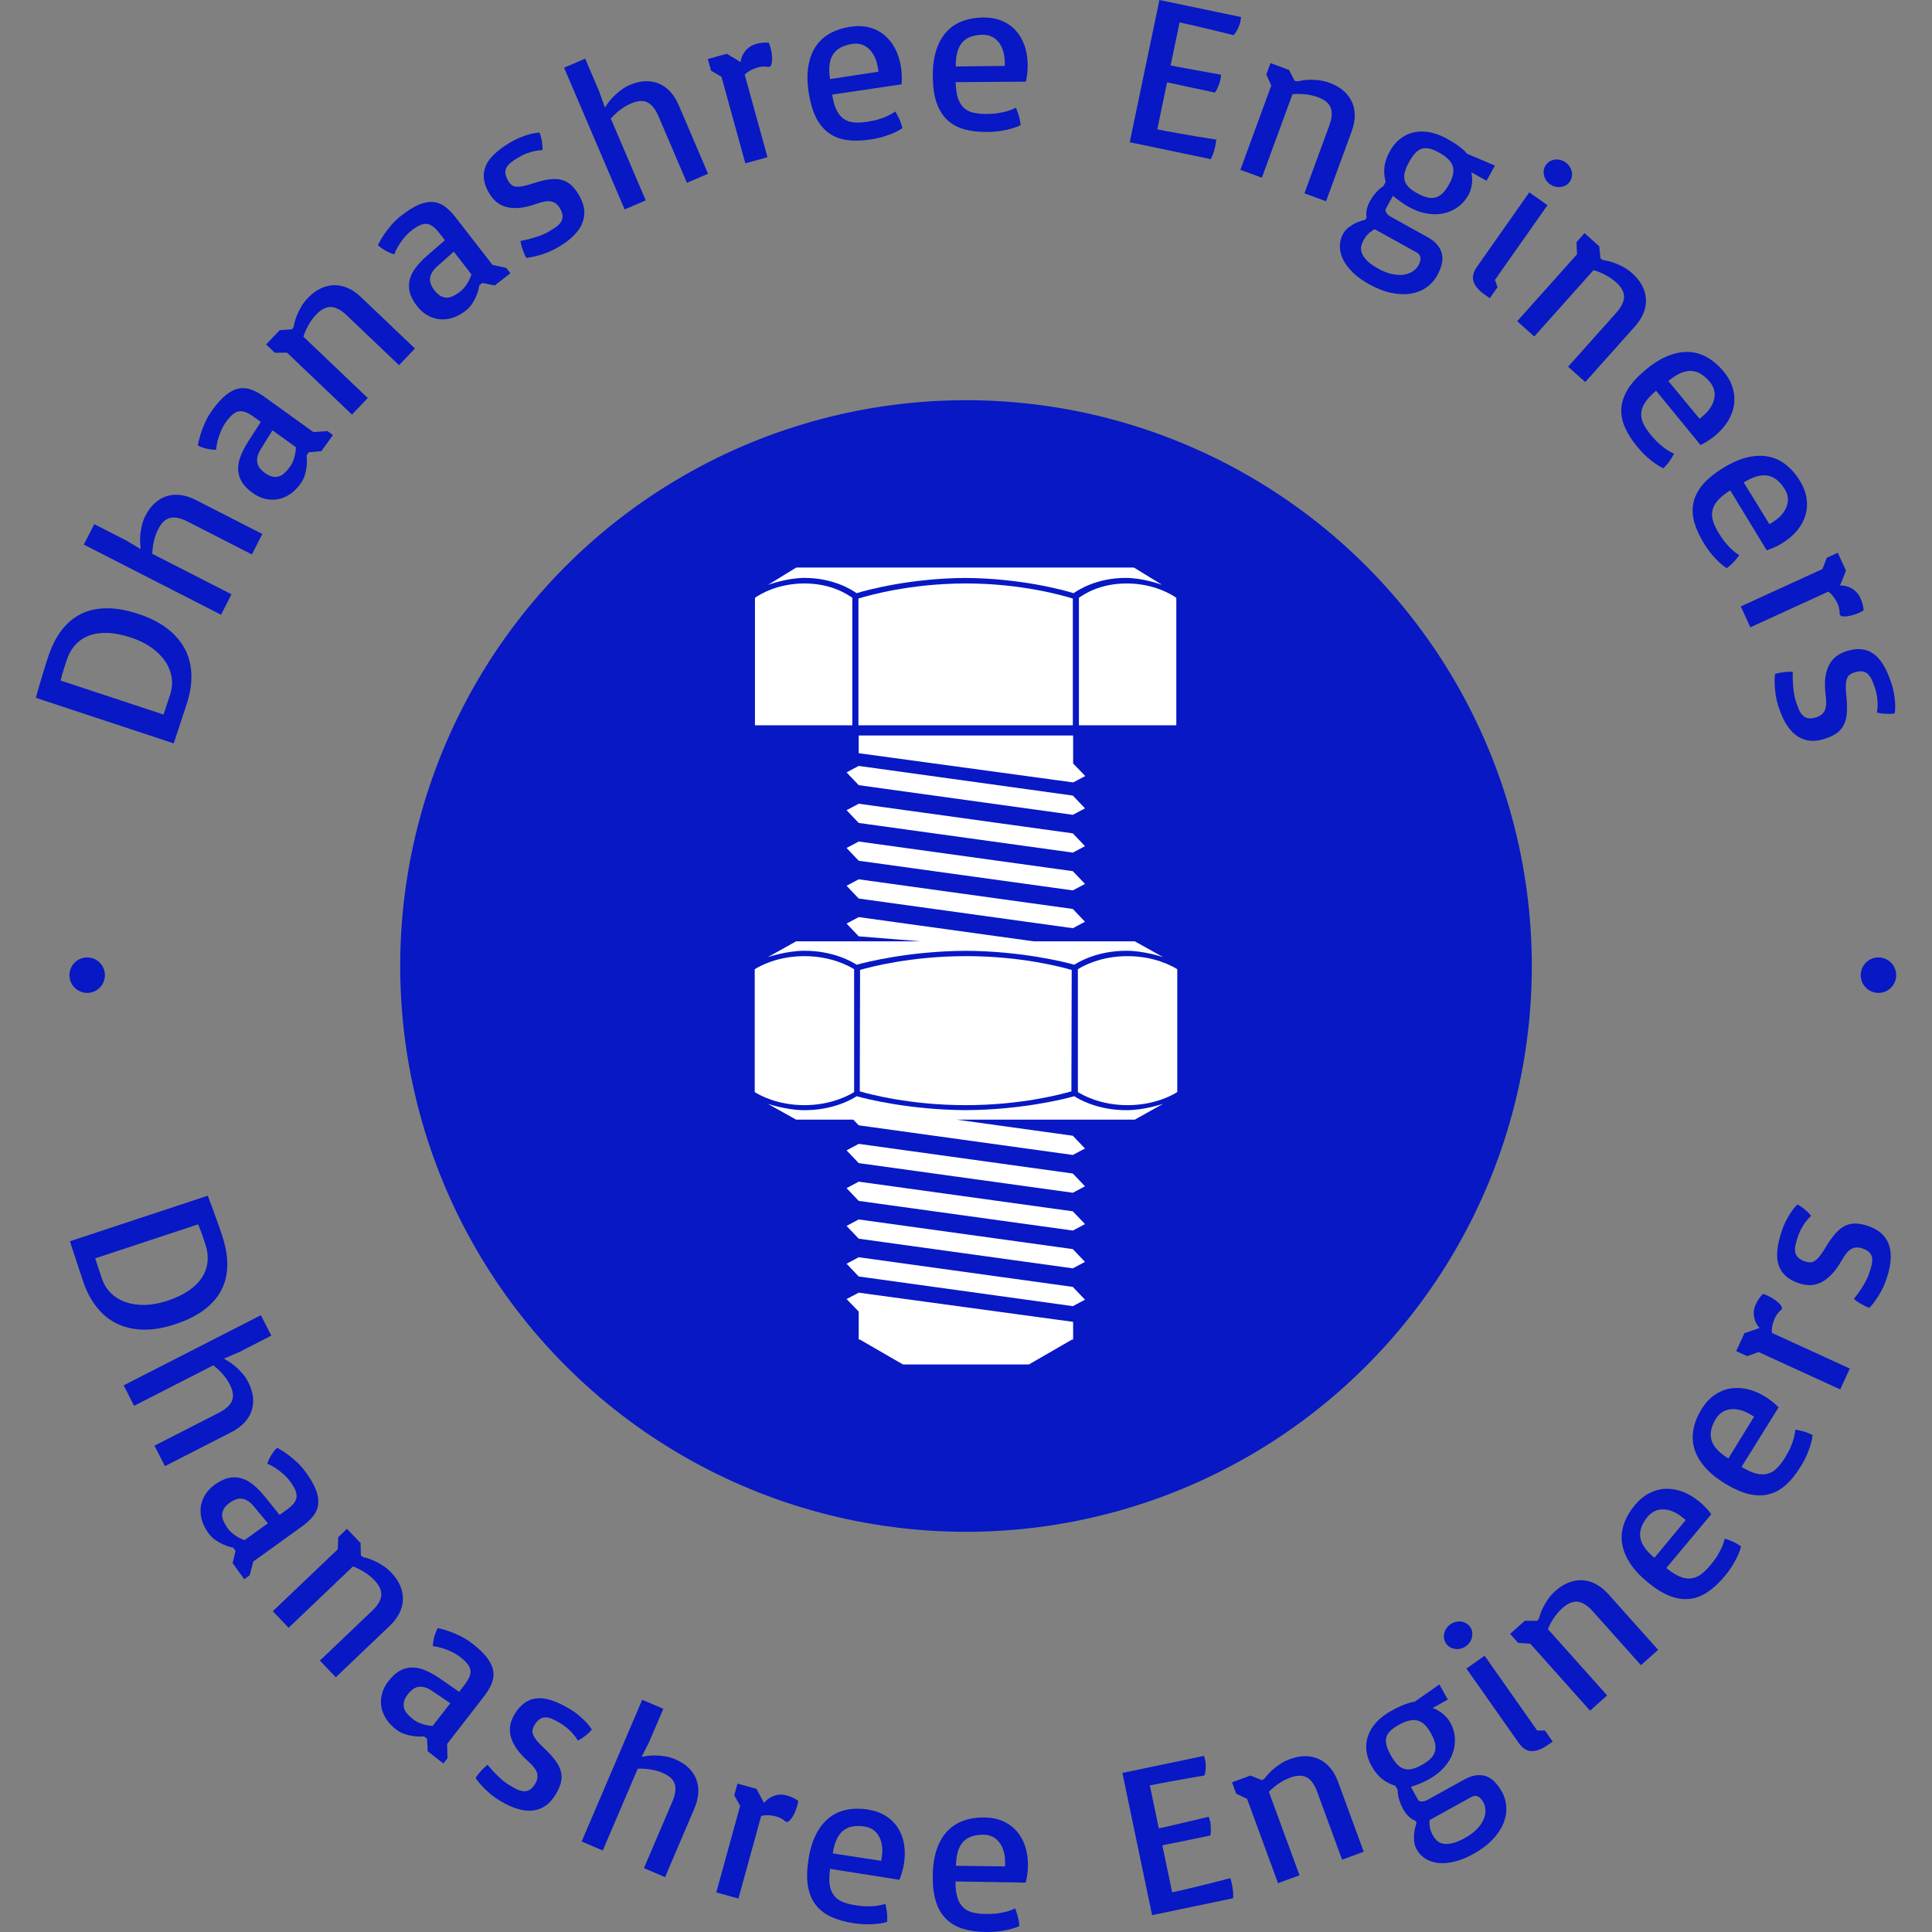 <svg xmlns="http://www.w3.org/2000/svg" version="1.1" xmlns:xlink="http://www.w3.org/1999/xlink" xmlns:svgjs="http://svgjs.dev/svgjs" width="1500" height="1500" viewBox="0 0 1500 1500"><rect x="0" y="0" width="1500" height="1500" fill="#808080" stroke="none"/><g transform="matrix(1,0,0,1,0,0.001)"><svg viewBox="0 0 280 280" data-background-color="#ffffff" preserveAspectRatio="xMidYMid meet" height="1500" width="1500" xmlns="http://www.w3.org/2000/svg" xmlns:xlink="http://www.w3.org/1999/xlink"><g id="tight-bounds" transform="matrix(1,0,0,1,0,-0)"><svg viewBox="0 0 280 280" height="280" width="280"><g><svg viewBox="0 0 280 280" height="280" width="280"><g><svg viewBox="0 0 280 280" height="280" width="280"><g id="textblocktransform"><svg viewBox="0 0 280 280" height="280" width="280" id="textblock"><g><svg viewBox="0 0 280 280" height="280" width="280"><g transform="matrix(1,0,0,1,57.504,57.504)"><svg viewBox="0 0 164.992 164.992" height="164.992" width="164.992"><g id="icon-0"><circle r="82" cx="82.496" cy="82.496" fill="#0718c4" data-fill-palette-color="accent"></circle><svg xmlns="http://www.w3.org/2000/svg" xmlns:xlink="http://www.w3.org/1999/xlink" version="1.1" x="24.749" y="24.749" viewBox="26.22 4.945 47.752 90.055" enable-background="new 0 0 100 100" xml:space="preserve" height="115.494" width="115.494" class="icon-jxe-0" data-fill-palette-color="quaternary" id="jxe-0"><g fill="#ffffff" data-fill-palette-color="quaternary"><g fill="#ffffff" data-fill-palette-color="quaternary"><path d="M69.074 4.945H30.915L27.727 6.902C27.767 6.886 29.874 6.115 31.845 6.115 35.129 6.115 37.24 7.487 37.734 7.844 38.844 7.491 43.797 6.156 50.022 6.121 56.248 6.156 61.146 7.491 62.256 7.844 62.75 7.487 64.861 6.115 68.145 6.115 70.115 6.115 72.223 6.886 72.263 6.902z" fill="#ffffff" data-fill-palette-color="quaternary"></path></g></g><path d="M68.252 6.743C65.201 6.743 63.392 7.987 62.856 8.363V22.774H73.862V8.363C73.324 7.988 71.305 6.743 68.252 6.743" fill="#ffffff" data-fill-palette-color="quaternary"></path><path d="M50.086 6.743C43.859 6.743 39.075 8.091 37.94 8.449V22.774H62.17V8.45C61.017 8.094 56.318 6.743 50.086 6.743" fill="#ffffff" data-fill-palette-color="quaternary"></path><path d="M31.838 6.743C28.787 6.743 26.782 7.987 26.246 8.363V22.774H37.249V8.363C36.711 7.988 34.891 6.743 31.838 6.743" fill="#ffffff" data-fill-palette-color="quaternary"></path><polygon points="62.169,30.714 62.169,30.714 37.973,27.363 36.599,28.094 37.973,29.537 62.169,32.888 63.543,32.157 " fill="#ffffff" data-fill-palette-color="quaternary"></polygon><polygon points="62.169,34.985 62.169,34.985 37.973,31.634 36.599,32.365 37.973,33.808 62.169,37.159 63.543,36.428 " fill="#ffffff" data-fill-palette-color="quaternary"></polygon><polygon points="62.169,39.256 62.169,39.256 37.973,35.905 36.599,36.636 37.973,38.079 62.169,41.43 63.543,40.699 " fill="#ffffff" data-fill-palette-color="quaternary"></polygon><polygon points="62.169,43.527 62.169,43.527 37.973,40.176 36.599,40.907 37.973,42.35 62.169,45.701 63.543,44.97 " fill="#ffffff" data-fill-palette-color="quaternary"></polygon><polygon points="62.169,73.424 62.169,73.424 37.973,70.072 36.599,70.803 37.973,72.247 62.169,75.598 63.543,74.867 " fill="#ffffff" data-fill-palette-color="quaternary"></polygon><polygon points="62.169,77.695 62.169,77.695 37.973,74.343 36.599,75.074 37.973,76.518 62.169,79.869 63.543,79.138 " fill="#ffffff" data-fill-palette-color="quaternary"></polygon><polygon points="62.169,81.966 62.169,81.966 37.973,78.614 36.599,79.345 37.973,80.789 62.169,84.14 63.543,83.409 " fill="#ffffff" data-fill-palette-color="quaternary"></polygon><polygon points="62.169,86.237 62.169,86.237 37.973,82.885 36.599,83.616 37.973,85.06 62.169,88.411 63.543,87.68 " fill="#ffffff" data-fill-palette-color="quaternary"></polygon><polygon points="62.203,27.088 62.203,23.924 37.973,23.924 37.973,25.926 62.203,29.226 63.576,28.507 " fill="#ffffff" data-fill-palette-color="quaternary"></polygon><polygon points="37.973,86.889 36.599,87.607 37.973,89.026 37.973,92.114 37.973,92.19 38.104,92.19 42.971,95 57.204,95   62.071,92.19 62.203,92.19 62.203,92.114 62.203,91.654 62.203,90.188 " fill="#ffffff" data-fill-palette-color="quaternary"></polygon><g fill="#ffffff" data-fill-palette-color="quaternary"><g fill="#ffffff" data-fill-palette-color="quaternary"><path d="M69.17 47.183H57.731L37.973 44.446 36.599 45.177 37.973 46.62 44.919 47.182H30.903L27.706 48.97C27.746 48.955 29.86 48.251 31.836 48.251 35.129 48.251 37.247 49.505 37.742 49.831 38.855 49.508 43.822 48.288 50.065 48.257 56.308 48.289 61.22 49.508 62.333 49.831 62.828 49.505 64.945 48.251 68.239 48.251 70.215 48.251 72.328 48.955 72.369 48.97z" fill="#ffffff" data-fill-palette-color="quaternary"></path></g></g><g fill="#ffffff" data-fill-palette-color="quaternary"><g fill="#ffffff" data-fill-palette-color="quaternary"><path d="M72.367 65.548C72.327 65.563 70.213 66.267 68.237 66.267 64.944 66.267 62.826 65.013 62.331 64.687 61.218 65.01 56.306 66.23 50.063 66.261 43.82 66.229 38.853 65.01 37.74 64.687 37.245 65.013 35.128 66.267 31.834 66.267 29.858 66.267 27.745 65.563 27.704 65.548L30.901 67.336H37.362L37.971 67.976 62.167 71.327 63.541 70.596 62.167 69.153 49.05 67.336H69.17z" fill="#ffffff" data-fill-palette-color="quaternary"></path></g></g><path d="M68.346 48.858C65.286 48.858 63.275 49.995 62.738 50.338V64.218C63.275 64.561 65.286 65.698 68.346 65.698 71.408 65.698 73.432 64.56 73.972 64.217V50.338C73.432 49.996 71.407 48.858 68.346 48.858" fill="#ffffff" data-fill-palette-color="quaternary"></path><path d="M50.102 48.858C43.858 48.858 39.263 50.09 38.125 50.417L38.09 64.139C39.229 64.466 43.819 65.698 50.064 65.698 56.315 65.698 60.85 64.464 62.006 64.138L62.041 50.418C60.885 50.092 56.353 48.858 50.102 48.858" fill="#ffffff" data-fill-palette-color="quaternary"></path><path d="M31.828 48.858C28.768 48.858 26.757 49.995 26.22 50.338V64.218C26.757 64.561 28.768 65.698 31.828 65.698 34.89 65.698 36.914 64.56 37.454 64.217V50.338C36.914 49.996 34.89 48.858 31.828 48.858" fill="#ffffff" data-fill-palette-color="quaternary"></path></svg></g></svg></g><g id="text-0"><path d="M25.174 107.735l-19.983-6.604c0.146-0.509 0.307-1.07 0.481-1.686v0c0.155-0.535 0.34-1.161 0.555-1.878 0.217-0.724 0.466-1.509 0.747-2.357v0c0.506-1.532 1.157-2.822 1.951-3.868 0.801-1.044 1.746-1.835 2.835-2.373 1.089-0.537 2.328-0.807 3.718-0.811 1.383-0.006 2.913 0.268 4.589 0.823v0c1.682 0.556 3.085 1.269 4.208 2.139 1.121 0.877 1.97 1.874 2.548 2.99 0.576 1.123 0.881 2.356 0.915 3.699 0.036 1.336-0.195 2.756-0.692 4.262v0zM23.701 103.559l0.94-2.846c0.302-0.913 0.374-1.789 0.218-2.63-0.148-0.844-0.481-1.631-0.999-2.359-0.519-0.728-1.19-1.377-2.015-1.946-0.833-0.565-1.781-1.023-2.844-1.374v0c-1.226-0.405-2.345-0.63-3.358-0.676-1.014-0.039-1.921 0.089-2.719 0.382-0.792 0.295-1.463 0.75-2.013 1.363-0.548 0.607-0.973 1.367-1.274 2.281v0c-0.166 0.502-0.306 0.937-0.42 1.304-0.108 0.369-0.195 0.666-0.262 0.89v0c-0.069 0.274-0.126 0.501-0.171 0.681v0z" fill="#0718c4" data-fill-palette-color="primary"></path><path d="M32.033 89.093l-19.885-10.167 1.515-2.963 4.641 2.373 2.039 1.216 0.042-0.082c-0.021-0.095-0.042-0.303-0.063-0.623-0.028-0.323-0.029-0.705-0.004-1.147 0.029-0.448 0.101-0.928 0.216-1.44 0.112-0.521 0.292-1.023 0.539-1.506v0c0.397-0.777 0.863-1.402 1.399-1.877 0.536-0.474 1.121-0.804 1.755-0.988 0.638-0.191 1.304-0.236 2.001-0.134 0.706 0.098 1.431 0.338 2.177 0.72v0l9.613 4.914-1.515 2.963-9.319-4.765c-1.003-0.513-1.846-0.689-2.529-0.529-0.674 0.157-1.247 0.697-1.72 1.62v0c-0.225 0.44-0.396 0.873-0.514 1.299-0.12 0.417-0.204 0.798-0.249 1.145v0c-0.065 0.399-0.098 0.779-0.098 1.142v0l11.474 5.867z" fill="#0718c4" data-fill-palette-color="primary"></path><path d="M36.622 71.445v0c-0.697-0.502-1.215-1.028-1.555-1.577-0.336-0.555-0.52-1.141-0.551-1.756-0.031-0.615 0.079-1.255 0.33-1.92 0.245-0.67 0.605-1.38 1.078-2.131v0l1.872-2.917-1.003-0.723c-0.457-0.329-0.858-0.559-1.204-0.689-0.356-0.129-0.689-0.166-1-0.111-0.305 0.059-0.604 0.216-0.897 0.471-0.293 0.254-0.602 0.607-0.928 1.058v0c-0.325 0.451-0.584 0.917-0.777 1.396-0.193 0.479-0.341 0.914-0.444 1.304v0c-0.112 0.461-0.187 0.906-0.226 1.336v0c-0.398 0.001-0.756-0.032-1.072-0.099-0.32-0.061-0.595-0.132-0.824-0.213v0c-0.279-0.083-0.527-0.185-0.743-0.307v0c0.088-0.546 0.224-1.104 0.406-1.675v0c0.155-0.498 0.366-1.048 0.632-1.652 0.271-0.6 0.616-1.19 1.034-1.77v0c0.69-0.958 1.346-1.692 1.966-2.201 0.617-0.504 1.23-0.82 1.839-0.949 0.609-0.128 1.227-0.081 1.853 0.142 0.617 0.224 1.279 0.592 1.987 1.101v0l7.021 5.058 2.044-0.14 0.794 0.572-1.68 2.332-1.819 0.163-0.325 0.451c0.012 0.077 0.027 0.256 0.044 0.539 0.016 0.283 0.006 0.626-0.032 1.031-0.039 0.395-0.123 0.817-0.252 1.266-0.134 0.445-0.346 0.868-0.635 1.27v0c-0.454 0.63-0.96 1.133-1.519 1.508-0.559 0.376-1.141 0.621-1.747 0.735-0.616 0.115-1.234 0.097-1.854-0.053-0.629-0.149-1.234-0.432-1.813-0.85zM38.377 68.533v0c0.39 0.281 0.749 0.459 1.076 0.534 0.337 0.073 0.653 0.069 0.95-0.015 0.291-0.087 0.567-0.252 0.827-0.496 0.262-0.234 0.517-0.524 0.766-0.87v0c0.229-0.318 0.404-0.649 0.525-0.993 0.123-0.335 0.21-0.644 0.262-0.928v0c0.061-0.32 0.093-0.64 0.095-0.96v0l-3.385-2.439-1.657 2.653c-0.259 0.406-0.429 0.783-0.51 1.131-0.077 0.342-0.088 0.656-0.032 0.943 0.066 0.284 0.195 0.546 0.387 0.786 0.191 0.239 0.424 0.458 0.696 0.654z" fill="#0718c4" data-fill-palette-color="primary"></path><path d="M51.01 60.084l-9.418-8.977-1.756 0.02-1.267-1.208 1.969-2.066 1.789-0.13 0.246-0.392c0.007-0.097 0.046-0.293 0.117-0.586 0.066-0.298 0.179-0.641 0.339-1.028 0.151-0.387 0.355-0.8 0.612-1.239 0.256-0.448 0.574-0.871 0.953-1.269v0c0.597-0.626 1.225-1.096 1.883-1.407 0.653-0.307 1.315-0.464 1.985-0.471 0.67-0.006 1.327 0.136 1.97 0.427 0.653 0.29 1.283 0.725 1.89 1.303v0l7.814 7.449-2.303 2.416-7.576-7.222c-0.815-0.777-1.578-1.181-2.288-1.213-0.71-0.022-1.418 0.338-2.123 1.078v0c-0.351 0.368-0.643 0.739-0.877 1.114-0.239 0.37-0.43 0.715-0.573 1.034v0c-0.176 0.364-0.318 0.722-0.426 1.074v0l9.328 8.892z" fill="#0718c4" data-fill-palette-color="primary"></path><path d="M60.446 44.365v0c-0.526-0.678-0.875-1.329-1.046-1.953-0.166-0.628-0.176-1.241-0.032-1.839 0.144-0.599 0.431-1.182 0.859-1.749 0.425-0.573 0.97-1.153 1.637-1.739v0l2.621-2.269-0.758-0.976c-0.345-0.445-0.665-0.779-0.96-1.003-0.305-0.224-0.614-0.354-0.927-0.388-0.31-0.029-0.641 0.037-0.995 0.197-0.353 0.161-0.75 0.412-1.189 0.753v0c-0.44 0.341-0.819 0.714-1.139 1.119-0.32 0.405-0.586 0.78-0.796 1.126v0c-0.238 0.411-0.436 0.816-0.594 1.217v0c-0.382-0.112-0.716-0.244-1-0.398-0.29-0.149-0.533-0.295-0.73-0.437v0c-0.244-0.158-0.453-0.326-0.627-0.505v0c0.239-0.498 0.527-0.996 0.864-1.491v0c0.29-0.433 0.647-0.902 1.073-1.407 0.43-0.499 0.927-0.967 1.492-1.405v0c0.933-0.724 1.77-1.243 2.509-1.555 0.734-0.309 1.411-0.439 2.032-0.39 0.62 0.049 1.2 0.269 1.737 0.66 0.528 0.39 1.06 0.929 1.595 1.618v0l5.304 6.837 2 0.443 0.6 0.773-2.271 1.762-1.79-0.358-0.44 0.341c-0.01 0.077-0.047 0.254-0.11 0.529-0.064 0.276-0.171 0.602-0.322 0.98-0.149 0.368-0.349 0.749-0.6 1.144-0.255 0.389-0.577 0.735-0.968 1.037v0c-0.613 0.476-1.241 0.815-1.883 1.018-0.642 0.203-1.27 0.273-1.884 0.21-0.623-0.064-1.211-0.256-1.763-0.575-0.562-0.321-1.061-0.763-1.499-1.327zM62.953 42.068v0c0.295 0.38 0.588 0.652 0.881 0.816 0.302 0.165 0.607 0.25 0.915 0.255 0.304-0.001 0.615-0.081 0.933-0.242 0.318-0.151 0.645-0.357 0.981-0.618v0c0.309-0.24 0.571-0.508 0.785-0.804 0.212-0.286 0.384-0.559 0.514-0.816v0c0.149-0.29 0.27-0.588 0.362-0.894v0l-2.557-3.297-2.34 2.077c-0.363 0.316-0.633 0.63-0.809 0.94-0.171 0.306-0.27 0.605-0.296 0.895-0.017 0.292 0.032 0.579 0.148 0.863 0.116 0.284 0.277 0.559 0.483 0.825z" fill="#0718c4" data-fill-palette-color="primary"></path><path d="M76.282 37.373v0c-0.123-0.207-0.238-0.442-0.346-0.705v0c-0.09-0.218-0.184-0.478-0.283-0.779-0.095-0.295-0.171-0.617-0.226-0.967v0c0.477-0.084 0.967-0.194 1.468-0.332v0c0.42-0.113 0.87-0.256 1.35-0.429 0.474-0.17 0.921-0.379 1.341-0.628v0c0.372-0.221 0.711-0.438 1.015-0.65 0.301-0.219 0.535-0.457 0.702-0.716 0.166-0.258 0.244-0.552 0.232-0.88-0.014-0.319-0.15-0.697-0.409-1.135v0c-0.312-0.526-0.72-0.843-1.223-0.951-0.504-0.109-1.2-0.003-2.089 0.316v0c-0.922 0.331-1.745 0.532-2.469 0.602-0.719 0.067-1.361 0.028-1.925-0.115-0.555-0.142-1.042-0.384-1.461-0.727-0.413-0.346-0.766-0.767-1.061-1.263v0c-0.441-0.744-0.697-1.451-0.766-2.12-0.076-0.666 0.021-1.298 0.288-1.896 0.262-0.595 0.692-1.169 1.29-1.724 0.592-0.551 1.328-1.087 2.208-1.608v0c0.614-0.364 1.184-0.642 1.709-0.835 0.527-0.201 0.981-0.346 1.359-0.434v0c0.439-0.108 0.842-0.168 1.211-0.18v0c0.086 0.212 0.162 0.455 0.228 0.728v0c0.057 0.23 0.105 0.501 0.146 0.811 0.047 0.308 0.062 0.642 0.044 1.004v0c-0.32-0.002-0.669 0.037-1.044 0.117v0c-0.325 0.057-0.695 0.161-1.11 0.31-0.424 0.147-0.875 0.363-1.353 0.647v0c-0.372 0.221-0.704 0.442-0.996 0.663-0.298 0.225-0.522 0.466-0.673 0.723-0.157 0.261-0.222 0.555-0.196 0.882 0.027 0.328 0.168 0.707 0.424 1.138v0c0.13 0.219 0.275 0.396 0.435 0.532 0.161 0.136 0.369 0.224 0.624 0.265 0.255 0.04 0.579 0.028 0.972-0.038 0.383-0.068 0.873-0.198 1.469-0.391v0c0.926-0.31 1.729-0.511 2.409-0.603 0.686-0.095 1.29-0.074 1.811 0.064 0.518 0.132 0.976 0.379 1.374 0.742 0.399 0.362 0.777 0.845 1.134 1.447v0c0.385 0.65 0.634 1.297 0.744 1.942 0.102 0.642 0.046 1.282-0.167 1.92-0.21 0.628-0.599 1.245-1.164 1.852-0.563 0.613-1.328 1.207-2.297 1.782v0c-0.626 0.371-1.219 0.663-1.78 0.876-0.566 0.216-1.071 0.376-1.513 0.478v0c-0.511 0.135-0.989 0.223-1.436 0.265z" fill="#0718c4" data-fill-palette-color="primary"></path><path d="M90.526 30.348l-8.776-20.538 3.059-1.307 2.049 4.793 0.789 2.24 0.085-0.037c0.045-0.087 0.162-0.26 0.349-0.519 0.185-0.266 0.429-0.56 0.732-0.884 0.309-0.326 0.671-0.649 1.087-0.968 0.42-0.329 0.879-0.6 1.378-0.813v0c0.802-0.343 1.561-0.525 2.276-0.547 0.715-0.022 1.376 0.099 1.981 0.363 0.612 0.261 1.153 0.654 1.623 1.177 0.479 0.527 0.883 1.176 1.213 1.947v0l4.242 9.927-3.06 1.308-4.112-9.625c-0.443-1.036-0.978-1.711-1.605-2.025-0.618-0.311-1.404-0.263-2.358 0.145v0c-0.455 0.194-0.863 0.418-1.226 0.67-0.359 0.243-0.667 0.483-0.925 0.72v0c-0.305 0.265-0.574 0.536-0.806 0.814v0l5.064 11.851z" fill="#0718c4" data-fill-palette-color="primary"></path><path d="M102.582 8.553l2.751-0.758 1.986 1.195c0.043-0.283 0.12-0.56 0.23-0.833 0.117-0.274 0.268-0.526 0.454-0.756 0.184-0.236 0.412-0.445 0.682-0.626 0.264-0.18 0.571-0.318 0.923-0.414v0c0.291-0.08 0.576-0.134 0.853-0.16 0.282-0.035 0.598-0.04 0.947-0.016v0c0.019 0.016 0.054 0.092 0.105 0.228 0.052 0.135 0.107 0.309 0.165 0.521v0c0.044 0.159 0.085 0.347 0.124 0.564 0.04 0.224 0.067 0.452 0.081 0.683 0.022 0.236 0.021 0.475-0.005 0.717-0.024 0.249-0.08 0.471-0.169 0.667v0l-0.259 0.146c-0.226-0.045-0.471-0.066-0.734-0.065-0.265-0.005-0.527 0.028-0.785 0.099v0c-0.397 0.109-0.724 0.228-0.981 0.355-0.255 0.134-0.457 0.254-0.607 0.36v0c-0.18 0.121-0.317 0.244-0.411 0.369v0l3.295 11.958-3.208 0.884-3.456-12.544-1.516-0.886z" fill="#0718c4" data-fill-palette-color="primary"></path><path d="M117.206 13.416v0c-0.225-1.473-0.24-2.77-0.043-3.891 0.191-1.113 0.556-2.062 1.096-2.846 0.54-0.784 1.234-1.405 2.081-1.861 0.839-0.462 1.795-0.775 2.868-0.939v0c0.991-0.152 1.906-0.122 2.745 0.09 0.832 0.213 1.565 0.58 2.201 1.102 0.629 0.522 1.153 1.178 1.572 1.968 0.414 0.798 0.698 1.703 0.854 2.715v0c0.053 0.346 0.085 0.671 0.097 0.975 0.018 0.296 0.023 0.556 0.015 0.779v0c-0.002 0.257-0.014 0.496-0.037 0.714v0l-10.058 1.488c0.146 0.909 0.356 1.648 0.631 2.217 0.275 0.569 0.622 0.999 1.041 1.289 0.414 0.298 0.906 0.473 1.477 0.524 0.577 0.051 1.243 0.018 1.997-0.097v0c0.645-0.099 1.216-0.228 1.712-0.387 0.497-0.159 0.917-0.321 1.26-0.485v0c0.388-0.191 0.735-0.394 1.043-0.607v0c0.204 0.337 0.374 0.651 0.509 0.943 0.135 0.292 0.241 0.55 0.317 0.775v0c0.081 0.259 0.148 0.488 0.199 0.688v0c-0.313 0.222-0.701 0.437-1.162 0.647v0c-0.39 0.178-0.873 0.359-1.449 0.545-0.576 0.185-1.254 0.338-2.035 0.458v0c-1.229 0.188-2.34 0.216-3.333 0.082-0.999-0.125-1.876-0.453-2.631-0.983-0.754-0.524-1.382-1.268-1.884-2.234-0.495-0.966-0.856-2.189-1.083-3.669zM120.295 11.463l7.026-1.075-0.08-0.519c-0.099-0.645-0.267-1.203-0.506-1.674-0.232-0.472-0.513-0.853-0.842-1.142-0.324-0.298-0.689-0.506-1.096-0.625-0.406-0.112-0.83-0.134-1.271-0.066v0c-0.638 0.098-1.192 0.269-1.662 0.515-0.464 0.238-0.834 0.565-1.11 0.983-0.278 0.411-0.454 0.917-0.528 1.519-0.076 0.595-0.053 1.29 0.069 2.084z" fill="#0718c4" data-fill-palette-color="primary"></path><path d="M135.188 11.141v0c-0.018-1.49 0.149-2.777 0.5-3.859 0.344-1.076 0.838-1.964 1.482-2.665 0.644-0.701 1.417-1.219 2.32-1.553 0.896-0.34 1.886-0.517 2.971-0.53v0c1.003-0.012 1.904 0.145 2.705 0.472 0.794 0.327 1.469 0.793 2.026 1.398 0.55 0.605 0.978 1.328 1.283 2.168 0.299 0.848 0.454 1.784 0.466 2.807v0c0.004 0.35-0.009 0.677-0.04 0.979-0.024 0.296-0.055 0.554-0.093 0.774v0c-0.038 0.255-0.083 0.489-0.136 0.702v0l-10.168 0.071c0.018 0.92 0.123 1.681 0.316 2.283 0.193 0.602 0.477 1.076 0.852 1.422 0.368 0.353 0.831 0.594 1.389 0.725 0.565 0.131 1.228 0.191 1.991 0.182v0c0.652-0.008 1.236-0.056 1.749-0.144 0.514-0.089 0.952-0.19 1.315-0.305v0c0.41-0.135 0.783-0.288 1.118-0.456v0c0.155 0.362 0.28 0.697 0.372 1.005 0.093 0.308 0.161 0.578 0.206 0.812v0c0.044 0.267 0.078 0.504 0.101 0.709v0c-0.341 0.176-0.755 0.335-1.241 0.479v0c-0.411 0.122-0.914 0.234-1.51 0.337-0.596 0.103-1.289 0.16-2.079 0.169v0c-1.243 0.015-2.347-0.113-3.312-0.382-0.972-0.263-1.794-0.71-2.468-1.341-0.674-0.624-1.192-1.449-1.554-2.474-0.356-1.026-0.543-2.287-0.561-3.785zM138.518 9.638l7.108-0.085-0.006-0.525c-0.008-0.652-0.097-1.228-0.268-1.728-0.164-0.499-0.389-0.916-0.675-1.249-0.279-0.34-0.612-0.597-0.998-0.771-0.387-0.167-0.803-0.248-1.25-0.242v0c-0.646 0.008-1.218 0.1-1.717 0.278-0.492 0.171-0.905 0.444-1.237 0.818-0.332 0.368-0.577 0.845-0.734 1.431-0.158 0.579-0.232 1.27-0.223 2.073z" fill="#0718c4" data-fill-palette-color="primary"></path><path d="M163.731 20.612l4.302-20.612 11.829 2.469c-0.014 0.067-0.026 0.142-0.036 0.224v0c-0.002 0.077-0.012 0.159-0.03 0.246-0.01 0.082-0.026 0.174-0.047 0.275v0c-0.036 0.175-0.125 0.43-0.265 0.765-0.14 0.336-0.369 0.709-0.686 1.12v0c-0.833-0.209-1.698-0.421-2.593-0.636v0c-0.762-0.18-1.604-0.381-2.527-0.601-0.929-0.222-1.837-0.426-2.724-0.611v0l-1.299 6.222c0.289 0.06 0.619 0.129 0.988 0.206 0.371 0.07 0.76 0.141 1.166 0.212 0.398 0.076 0.8 0.149 1.207 0.22 0.405 0.077 0.804 0.15 1.196 0.219v0c0.893 0.158 1.812 0.326 2.758 0.501v0c-0.017 0.081-0.028 0.166-0.033 0.257v0c-0.01 0.082-0.023 0.178-0.039 0.286-0.016 0.109-0.036 0.221-0.059 0.335v0c-0.01 0.047-0.04 0.142-0.091 0.286-0.044 0.145-0.102 0.305-0.174 0.48-0.071 0.174-0.15 0.348-0.235 0.519-0.085 0.172-0.17 0.312-0.256 0.42v0c-0.941-0.196-1.845-0.389-2.71-0.576v0c-0.376-0.079-0.763-0.159-1.16-0.242-0.397-0.083-0.776-0.165-1.138-0.248-0.368-0.084-0.721-0.161-1.056-0.231-0.336-0.07-0.629-0.131-0.878-0.183v0l-1.42 6.806c0.887 0.185 1.829 0.364 2.824 0.537 0.994 0.179 1.918 0.341 2.772 0.484v0c1.003 0.167 1.991 0.324 2.964 0.472v0c-0.02 0.094-0.037 0.192-0.051 0.294v0c-0.003 0.083-0.017 0.182-0.041 0.297-0.019 0.122-0.039 0.237-0.062 0.345v0c-0.045 0.215-0.117 0.491-0.215 0.828-0.105 0.336-0.25 0.692-0.433 1.068v0z" fill="#0718c4" data-fill-palette-color="primary"></path><path d="M179.762 24.612l4.481-12.215-0.718-1.603 0.603-1.644 2.679 0.983 0.833 1.589 0.457 0.069c0.092-0.032 0.287-0.074 0.584-0.126 0.299-0.058 0.659-0.091 1.078-0.098 0.415-0.016 0.875 0.007 1.38 0.067 0.513 0.057 1.028 0.179 1.544 0.369v0c0.812 0.298 1.493 0.687 2.041 1.166 0.542 0.477 0.949 1.021 1.222 1.633 0.273 0.612 0.404 1.271 0.394 1.977-0.006 0.715-0.153 1.465-0.442 2.252v0l-3.718 10.136-3.133-1.15 3.604-9.826c0.388-1.057 0.455-1.918 0.201-2.582-0.263-0.66-0.875-1.166-1.835-1.518v0c-0.477-0.175-0.934-0.295-1.371-0.36-0.435-0.072-0.827-0.109-1.176-0.113v0c-0.404-0.016-0.789-0.004-1.155 0.037v0l-4.438 12.099z" fill="#0718c4" data-fill-palette-color="primary"></path><path d="M197.891 31.843l0.174-0.315c-0.071-0.369-0.063-0.757 0.022-1.166 0.085-0.408 0.232-0.802 0.441-1.18v0c0.23-0.415 0.461-0.761 0.694-1.041 0.227-0.282 0.438-0.507 0.632-0.674v0c0.211-0.197 0.419-0.353 0.624-0.467v0l0.344-0.622c-0.19-0.678-0.252-1.38-0.188-2.106 0.068-0.732 0.334-1.518 0.8-2.36v0c0.422-0.763 0.932-1.372 1.529-1.826 0.591-0.458 1.246-0.762 1.966-0.913 0.714-0.154 1.479-0.155 2.297-0.001 0.808 0.157 1.639 0.472 2.491 0.944v0l0.009 0.005c0.601 0.333 1.085 0.628 1.453 0.887 0.37 0.268 0.66 0.495 0.87 0.682v0c0.255 0.22 0.444 0.418 0.565 0.595v0l4.046 1.711-1.217 2.199-2.208-1.223c0.051 0.177 0.086 0.397 0.106 0.659 0.02 0.262 0.019 0.54-0.003 0.835-0.028 0.291-0.082 0.587-0.162 0.888-0.078 0.31-0.191 0.601-0.341 0.871v0c-0.416 0.751-0.939 1.348-1.569 1.792-0.628 0.453-1.323 0.759-2.086 0.917-0.754 0.156-1.556 0.159-2.408 0.01-0.845-0.146-1.689-0.452-2.529-0.918v0l-0.009-0.005c-0.192-0.106-0.393-0.226-0.603-0.357-0.206-0.138-0.419-0.279-0.637-0.424-0.209-0.147-0.409-0.297-0.599-0.449-0.194-0.146-0.363-0.287-0.508-0.422v0l-1.033 1.865c-0.057 0.102-0.075 0.206-0.055 0.311 0.026 0.109 0.074 0.214 0.144 0.315 0.06 0.104 0.144 0.201 0.251 0.292 0.104 0.097 0.209 0.175 0.317 0.235v0l5.353 2.964c0.643 0.356 1.134 0.745 1.473 1.168 0.339 0.423 0.555 0.869 0.649 1.337 0.097 0.477 0.077 0.973-0.058 1.487-0.129 0.517-0.345 1.049-0.648 1.596v0c-0.379 0.685-0.895 1.255-1.547 1.71-0.646 0.459-1.394 0.759-2.242 0.902-0.848 0.143-1.785 0.111-2.809-0.095-1.024-0.206-2.107-0.625-3.248-1.257v0l-0.019-0.01c-0.937-0.519-1.722-1.087-2.353-1.704-0.626-0.613-1.096-1.239-1.411-1.876-0.311-0.643-0.467-1.283-0.468-1.919-0.001-0.636 0.157-1.24 0.473-1.811v0c0.21-0.379 0.494-0.7 0.852-0.965 0.358-0.265 0.715-0.476 1.068-0.633v0c0.407-0.183 0.845-0.329 1.315-0.438zM205.356 27.993l0.009 0.005c0.535 0.296 1.02 0.498 1.455 0.606 0.441 0.111 0.847 0.116 1.217 0.014 0.376-0.098 0.728-0.308 1.055-0.629 0.318-0.319 0.631-0.757 0.94-1.316v0c0.566-1.021 0.737-1.884 0.515-2.589-0.222-0.704-0.868-1.352-1.938-1.944v0l-0.009-0.005c-0.547-0.303-1.029-0.503-1.446-0.6-0.42-0.091-0.799-0.081-1.136 0.031-0.334 0.121-0.646 0.337-0.935 0.647-0.284 0.314-0.569 0.729-0.855 1.246v0c-0.279 0.505-0.482 0.97-0.607 1.395-0.128 0.416-0.152 0.807-0.073 1.173 0.071 0.369 0.25 0.711 0.538 1.028 0.294 0.32 0.717 0.633 1.27 0.938zM197.594 34.847v0c-0.133 0.24-0.235 0.51-0.306 0.807-0.074 0.304-0.051 0.631 0.069 0.981 0.115 0.346 0.356 0.711 0.724 1.096 0.365 0.39 0.923 0.793 1.674 1.209v0l0.009 0.005c0.715 0.396 1.386 0.658 2.014 0.785 0.628 0.128 1.191 0.153 1.689 0.076 0.498-0.077 0.925-0.238 1.279-0.481 0.361-0.24 0.632-0.525 0.816-0.856v0c0.236-0.427 0.335-0.804 0.296-1.131-0.042-0.321-0.225-0.572-0.549-0.752v0l-6.066-3.358c-0.175 0.06-0.426 0.223-0.753 0.49-0.328 0.266-0.626 0.642-0.896 1.129z" fill="#0718c4" data-fill-palette-color="primary"></path><path d="M224.642 26.706v0c-0.236-0.166-0.428-0.364-0.577-0.595-0.149-0.23-0.247-0.472-0.296-0.724-0.059-0.251-0.068-0.506-0.03-0.764 0.044-0.254 0.144-0.491 0.298-0.71v0c0.162-0.23 0.355-0.409 0.58-0.537 0.234-0.129 0.481-0.212 0.74-0.248 0.25-0.034 0.507-0.017 0.771 0.051 0.267 0.062 0.519 0.176 0.754 0.342v0c0.242 0.17 0.437 0.37 0.585 0.6 0.158 0.229 0.266 0.469 0.325 0.72 0.049 0.253 0.052 0.511 0.01 0.775-0.039 0.258-0.139 0.502-0.302 0.733v0c-0.154 0.219-0.346 0.391-0.576 0.514-0.23 0.124-0.47 0.203-0.72 0.236-0.26 0.035-0.526 0.02-0.799-0.045-0.267-0.062-0.521-0.178-0.763-0.348zM214.057 38.657l7.58-10.777 2.638 1.855-7.616 10.827 0.377 1.059-1.126 1.601-0.725-0.51-0.008-0.043-0.017 0.025c-0.837-0.589-1.367-1.214-1.591-1.875-0.224-0.661-0.061-1.382 0.488-2.162z" fill="#0718c4" data-fill-palette-color="primary"></path><path d="M219.885 46.553l8.669-9.702-0.077-1.754 1.167-1.306 2.128 1.902 0.188 1.784 0.4 0.233c0.098 0.004 0.294 0.037 0.589 0.098 0.3 0.056 0.646 0.158 1.039 0.306 0.392 0.138 0.811 0.329 1.258 0.572 0.456 0.242 0.889 0.546 1.298 0.912v0c0.645 0.577 1.134 1.189 1.468 1.836 0.328 0.643 0.506 1.299 0.534 1.969 0.028 0.67-0.093 1.331-0.363 1.983-0.269 0.662-0.683 1.305-1.241 1.93v0l-7.193 8.051-2.489-2.224 6.973-7.805c0.75-0.84 1.13-1.615 1.139-2.326-0.001-0.71-0.383-1.406-1.146-2.088v0c-0.379-0.339-0.76-0.619-1.142-0.84-0.378-0.227-0.728-0.407-1.051-0.539v0c-0.369-0.164-0.732-0.294-1.088-0.391v0l-8.586 9.61z" fill="#0718c4" data-fill-palette-color="primary"></path><path d="M238.521 53.573v0c1.148-0.95 2.253-1.629 3.316-2.037 1.053-0.408 2.055-0.582 3.005-0.521 0.95 0.06 1.839 0.337 2.666 0.829 0.828 0.483 1.587 1.142 2.279 1.977v0c0.639 0.772 1.084 1.573 1.333 2.401 0.244 0.823 0.306 1.641 0.186 2.454-0.125 0.808-0.418 1.595-0.881 2.361-0.472 0.765-1.102 1.474-1.891 2.127v0c-0.27 0.223-0.532 0.418-0.786 0.584-0.245 0.167-0.465 0.305-0.661 0.414v0c-0.222 0.13-0.433 0.242-0.632 0.335v0l-6.444-7.865c-0.705 0.592-1.23 1.152-1.578 1.681-0.347 0.528-0.538 1.047-0.571 1.556-0.043 0.508 0.06 1.02 0.309 1.536 0.253 0.521 0.623 1.076 1.11 1.663v0c0.416 0.503 0.82 0.926 1.212 1.27 0.392 0.344 0.746 0.621 1.063 0.832v0c0.363 0.234 0.716 0.428 1.057 0.582v0c-0.184 0.348-0.367 0.656-0.548 0.922-0.181 0.266-0.348 0.489-0.502 0.67v0c-0.18 0.203-0.343 0.377-0.488 0.524v0c-0.351-0.155-0.735-0.377-1.152-0.664v0c-0.353-0.243-0.757-0.564-1.212-0.963-0.455-0.399-0.934-0.903-1.438-1.511v0c-0.793-0.958-1.387-1.896-1.783-2.816-0.406-0.921-0.575-1.842-0.509-2.763 0.062-0.916 0.378-1.837 0.949-2.764 0.575-0.921 1.438-1.86 2.591-2.814zM241.783 55.219l4.533 5.475 0.405-0.335c0.503-0.416 0.894-0.847 1.175-1.294 0.285-0.441 0.468-0.878 0.548-1.309 0.089-0.431 0.08-0.851-0.028-1.261-0.113-0.406-0.312-0.781-0.596-1.125v0c-0.412-0.497-0.844-0.884-1.296-1.161-0.442-0.276-0.914-0.425-1.414-0.447-0.495-0.027-1.02 0.082-1.574 0.327-0.549 0.241-1.134 0.618-1.753 1.13z" fill="#0718c4" data-fill-palette-color="primary"></path><path d="M249.712 67.831v0c1.269-0.781 2.458-1.299 3.567-1.555 1.1-0.257 2.116-0.29 3.049-0.097 0.933 0.192 1.774 0.59 2.524 1.192 0.752 0.593 1.413 1.352 1.981 2.277v0c0.525 0.854 0.854 1.708 0.985 2.563 0.127 0.849 0.075 1.668-0.158 2.456-0.236 0.782-0.637 1.521-1.202 2.215-0.574 0.692-1.297 1.306-2.168 1.842v0c-0.298 0.184-0.585 0.34-0.861 0.469-0.266 0.131-0.503 0.237-0.712 0.317v0c-0.238 0.098-0.462 0.18-0.672 0.245v0l-5.285-8.687c-0.78 0.488-1.379 0.97-1.796 1.444-0.418 0.475-0.678 0.962-0.782 1.461-0.113 0.497-0.083 1.019 0.091 1.565 0.178 0.552 0.467 1.152 0.867 1.801v0c0.342 0.556 0.683 1.031 1.023 1.427 0.34 0.395 0.652 0.719 0.936 0.972v0c0.327 0.283 0.649 0.524 0.966 0.724v0c-0.231 0.319-0.454 0.598-0.671 0.836-0.216 0.238-0.413 0.436-0.59 0.593v0c-0.207 0.175-0.392 0.326-0.557 0.452v0c-0.326-0.202-0.676-0.475-1.048-0.819v0c-0.315-0.29-0.671-0.664-1.066-1.122-0.395-0.458-0.799-1.024-1.213-1.697v0c-0.651-1.059-1.109-2.071-1.373-3.038-0.274-0.969-0.313-1.904-0.118-2.806 0.189-0.898 0.63-1.767 1.324-2.605 0.697-0.832 1.684-1.641 2.959-2.425zM252.712 69.915l3.725 6.054 0.448-0.275c0.556-0.342 1.004-0.714 1.344-1.118 0.344-0.397 0.586-0.804 0.725-1.22 0.148-0.414 0.198-0.831 0.149-1.252-0.055-0.418-0.2-0.816-0.434-1.197v0c-0.338-0.55-0.712-0.993-1.121-1.33-0.4-0.335-0.845-0.548-1.338-0.641-0.486-0.096-1.021-0.061-1.605 0.105-0.578 0.162-1.209 0.453-1.893 0.874z" fill="#0718c4" data-fill-palette-color="primary"></path><path d="M266.345 80.106l1.188 2.594-0.862 2.151c0.286-0.002 0.572 0.029 0.859 0.094 0.29 0.071 0.562 0.181 0.818 0.328 0.262 0.144 0.505 0.335 0.728 0.573 0.219 0.232 0.405 0.513 0.556 0.844v0c0.126 0.275 0.224 0.547 0.295 0.817 0.08 0.273 0.135 0.584 0.166 0.932v0c-0.013 0.021-0.082 0.068-0.208 0.141-0.125 0.073-0.288 0.155-0.488 0.246v0c-0.15 0.069-0.329 0.139-0.537 0.212-0.215 0.076-0.435 0.139-0.661 0.189-0.229 0.06-0.466 0.096-0.709 0.11-0.249 0.016-0.478-0.004-0.685-0.061v0l-0.185-0.232c0.008-0.23-0.01-0.475-0.054-0.735-0.037-0.262-0.111-0.515-0.223-0.759v0c-0.172-0.375-0.341-0.679-0.508-0.912-0.173-0.23-0.324-0.411-0.451-0.541v0c-0.148-0.159-0.292-0.274-0.431-0.346v0l-11.277 5.163-1.385-3.025 11.829-5.417 0.633-1.637z" fill="#0718c4" data-fill-palette-color="primary"></path><path d="M257.244 97.68v0c0.228-0.076 0.482-0.139 0.762-0.189v0c0.232-0.041 0.506-0.079 0.821-0.112 0.308-0.031 0.64-0.036 0.994-0.017v0c-0.019 0.484-0.014 0.986 0.014 1.505v0c0.022 0.434 0.067 0.904 0.134 1.411 0.066 0.499 0.176 0.98 0.331 1.443v0c0.137 0.41 0.277 0.787 0.421 1.13 0.15 0.341 0.334 0.62 0.551 0.837 0.217 0.217 0.488 0.355 0.811 0.413 0.315 0.054 0.713 0.001 1.196-0.161v0c0.58-0.194 0.976-0.525 1.188-0.994 0.212-0.469 0.257-1.172 0.132-2.108v0c-0.129-0.971-0.151-1.818-0.067-2.541 0.086-0.717 0.26-1.336 0.52-1.857 0.256-0.513 0.595-0.938 1.019-1.275 0.425-0.33 0.912-0.587 1.458-0.769v0c0.821-0.274 1.566-0.375 2.235-0.302 0.667 0.067 1.264 0.294 1.792 0.683 0.526 0.382 0.996 0.923 1.412 1.625 0.413 0.695 0.782 1.527 1.106 2.497v0c0.226 0.677 0.378 1.293 0.454 1.847 0.085 0.558 0.131 1.032 0.138 1.42v0c0.013 0.452-0.013 0.859-0.08 1.222v0c-0.226 0.039-0.479 0.062-0.759 0.069v0c-0.237 0.007-0.511-0.003-0.825-0.029-0.311-0.019-0.641-0.076-0.99-0.168v0c0.069-0.313 0.105-0.661 0.107-1.046v0c0.013-0.33-0.01-0.713-0.07-1.15-0.055-0.445-0.17-0.932-0.346-1.459v0c-0.137-0.41-0.283-0.782-0.437-1.114-0.157-0.339-0.345-0.609-0.564-0.811-0.222-0.208-0.495-0.334-0.822-0.377-0.326-0.043-0.726 0.015-1.202 0.173v0c-0.241 0.081-0.445 0.185-0.612 0.314-0.167 0.128-0.297 0.313-0.39 0.554-0.093 0.241-0.149 0.56-0.169 0.958-0.015 0.389 0.009 0.895 0.073 1.518v0c0.107 0.971 0.134 1.798 0.08 2.482-0.052 0.691-0.2 1.276-0.445 1.756-0.239 0.478-0.577 0.873-1.016 1.187-0.438 0.313-0.99 0.581-1.654 0.802v0c-0.717 0.239-1.402 0.345-2.055 0.318-0.649-0.036-1.263-0.226-1.841-0.569-0.569-0.338-1.091-0.848-1.565-1.53-0.48-0.679-0.899-1.553-1.256-2.622v0c-0.231-0.69-0.391-1.332-0.481-1.925-0.092-0.599-0.141-1.126-0.147-1.579v0c-0.024-0.528-0.009-1.014 0.044-1.46z" fill="#0718c4" data-fill-palette-color="primary"></path><path d="M10.065 141.328c0-1.419 1.15-2.569 2.569-2.569 1.419 0 2.569 1.15 2.57 2.569 0 1.419-1.15 2.569-2.57 2.57-1.419 0-2.569-1.15-2.569-2.57z" fill="#0718c4" data-fill-palette-color="primary"></path><path d="M269.67 141.328c0-1.419 1.15-2.569 2.57-2.569 1.419 0 2.569 1.15 2.569 2.569 0 1.419-1.15 2.569-2.569 2.57-1.419 0-2.569-1.15-2.57-2.57z" fill="#0718c4" data-fill-palette-color="primary"></path></g><g id="text-1"><path d="M10.126 179.895l19.983-6.605c0.185 0.496 0.392 1.042 0.618 1.641v0c0.194 0.522 0.418 1.135 0.673 1.839 0.257 0.711 0.525 1.49 0.805 2.338v0c0.506 1.532 0.753 2.956 0.738 4.269-0.021 1.316-0.308 2.514-0.863 3.594-0.554 1.08-1.389 2.036-2.502 2.867-1.108 0.829-2.499 1.52-4.175 2.074v0c-1.682 0.556-3.234 0.819-4.654 0.79-1.422-0.036-2.699-0.331-3.829-0.883-1.132-0.559-2.112-1.367-2.939-2.425-0.825-1.051-1.486-2.33-1.984-3.836v0zM13.797 182.37l0.941 2.846c0.302 0.913 0.766 1.66 1.392 2.242 0.622 0.59 1.358 1.023 2.208 1.299 0.851 0.276 1.777 0.397 2.778 0.362 1.006-0.043 2.04-0.24 3.103-0.591v0c1.226-0.405 2.259-0.891 3.098-1.458 0.838-0.573 1.49-1.216 1.957-1.927 0.46-0.709 0.728-1.474 0.804-2.295 0.078-0.814-0.034-1.678-0.336-2.59v0c-0.166-0.502-0.313-0.935-0.439-1.298-0.134-0.361-0.24-0.651-0.321-0.871v0c-0.108-0.261-0.197-0.477-0.268-0.649v0z" fill="#0718c4" data-fill-palette-color="primary"></path><path d="M17.922 200.778l19.885-10.167 1.515 2.962-4.641 2.373-2.18 0.941 0.042 0.083c0.089 0.039 0.27 0.143 0.542 0.313 0.278 0.166 0.589 0.389 0.932 0.669 0.347 0.286 0.694 0.625 1.041 1.018 0.357 0.396 0.659 0.836 0.906 1.319v0c0.397 0.777 0.631 1.521 0.702 2.232 0.071 0.712-0.004 1.379-0.226 2.002-0.219 0.629-0.573 1.195-1.063 1.7-0.493 0.514-1.112 0.962-1.858 1.344v0l-9.613 4.915-1.515-2.963 9.319-4.765c1.003-0.513 1.64-1.093 1.91-1.74 0.268-0.638 0.165-1.419-0.306-2.342v0c-0.225-0.44-0.476-0.833-0.753-1.177-0.267-0.342-0.528-0.633-0.782-0.873v0c-0.285-0.286-0.575-0.535-0.868-0.748v0l-11.474 5.867z" fill="#0718c4" data-fill-palette-color="primary"></path><path d="M31.118 215.176v0c0.697-0.502 1.359-0.827 1.989-0.976 0.633-0.143 1.247-0.132 1.839 0.034 0.593 0.165 1.166 0.472 1.718 0.921 0.557 0.445 1.117 1.011 1.679 1.697v0l2.174 2.7 1.003-0.722c0.457-0.329 0.802-0.637 1.036-0.924 0.235-0.296 0.376-0.601 0.421-0.913 0.04-0.308-0.014-0.642-0.162-1.001-0.148-0.359-0.385-0.764-0.71-1.215v0c-0.325-0.451-0.684-0.844-1.078-1.179-0.393-0.335-0.759-0.613-1.097-0.835v0c-0.402-0.252-0.8-0.465-1.195-0.637v0c0.125-0.378 0.27-0.706 0.433-0.985 0.159-0.284 0.314-0.522 0.463-0.714v0c0.167-0.239 0.342-0.441 0.527-0.608v0c0.49 0.257 0.976 0.562 1.46 0.916v0c0.423 0.305 0.879 0.679 1.367 1.122 0.483 0.448 0.934 0.961 1.351 1.541v0c0.69 0.958 1.179 1.813 1.466 2.563 0.282 0.745 0.388 1.426 0.317 2.044-0.071 0.618-0.311 1.189-0.721 1.713-0.408 0.514-0.966 1.026-1.674 1.536v0l-7.021 5.058-0.515 1.983-0.794 0.572-1.68-2.332 0.422-1.777-0.325-0.451c-0.077-0.012-0.252-0.056-0.525-0.13-0.273-0.074-0.596-0.193-0.968-0.356-0.362-0.162-0.736-0.375-1.121-0.64-0.38-0.268-0.714-0.603-1.003-1.004v0c-0.454-0.63-0.77-1.269-0.95-1.918-0.18-0.649-0.228-1.279-0.143-1.891 0.086-0.621 0.299-1.201 0.637-1.741 0.34-0.55 0.8-1.034 1.38-1.451zM33.325 217.763v0c-0.39 0.281-0.672 0.565-0.847 0.852-0.176 0.296-0.272 0.598-0.288 0.905-0.01 0.303 0.06 0.617 0.209 0.941 0.139 0.323 0.334 0.657 0.582 1.003v0c0.229 0.318 0.487 0.588 0.776 0.812 0.279 0.222 0.545 0.403 0.797 0.543v0c0.284 0.159 0.578 0.291 0.881 0.394v0l3.385-2.439-1.991-2.412c-0.303-0.374-0.607-0.655-0.912-0.842-0.3-0.182-0.595-0.291-0.883-0.328-0.291-0.028-0.58 0.012-0.868 0.118-0.288 0.106-0.568 0.257-0.841 0.453z" fill="#0718c4" data-fill-palette-color="primary"></path><path d="M39.538 233.508l9.417-8.978 0.064-1.754 1.268-1.208 1.969 2.065 0.044 1.794 0.38 0.264c0.097 0.012 0.29 0.06 0.58 0.145 0.294 0.08 0.631 0.209 1.01 0.388 0.38 0.169 0.782 0.393 1.208 0.67 0.435 0.278 0.843 0.615 1.222 1.013v0c0.597 0.626 1.036 1.276 1.316 1.948 0.275 0.667 0.4 1.336 0.375 2.006-0.026 0.67-0.199 1.319-0.521 1.947-0.321 0.638-0.785 1.247-1.391 1.825v0l-7.815 7.449-2.303-2.416 7.576-7.222c0.815-0.777 1.256-1.52 1.321-2.227 0.056-0.708-0.269-1.432-0.975-2.173v0c-0.351-0.368-0.708-0.678-1.071-0.929-0.358-0.256-0.693-0.464-1.005-0.621v0c-0.355-0.193-0.706-0.352-1.052-0.477v0l-9.329 8.892z" fill="#0718c4" data-fill-palette-color="primary"></path><path d="M56.287 243.651v0c0.526-0.678 1.07-1.178 1.632-1.499 0.567-0.316 1.158-0.479 1.774-0.488 0.616-0.009 1.252 0.123 1.908 0.398 0.66 0.269 1.358 0.653 2.091 1.153v0l2.848 1.976 0.758-0.977c0.345-0.445 0.589-0.838 0.733-1.179 0.142-0.351 0.19-0.682 0.146-0.995-0.049-0.307-0.195-0.612-0.439-0.914-0.244-0.302-0.585-0.624-1.025-0.965v0c-0.44-0.341-0.895-0.616-1.367-0.826-0.472-0.21-0.901-0.373-1.288-0.49v0c-0.457-0.128-0.899-0.219-1.326-0.274v0c0.013-0.398 0.059-0.754 0.137-1.067 0.072-0.318 0.153-0.59 0.242-0.816v0c0.092-0.276 0.204-0.52 0.333-0.732v0c0.542 0.108 1.095 0.263 1.659 0.466v0c0.492 0.173 1.035 0.403 1.629 0.69 0.59 0.293 1.167 0.658 1.732 1.096v0c0.933 0.724 1.643 1.405 2.13 2.044 0.481 0.634 0.776 1.258 0.882 1.871 0.107 0.613 0.038 1.229-0.207 1.847-0.246 0.609-0.637 1.258-1.171 1.946v0l-5.305 6.837 0.068 2.048-0.6 0.773-2.271-1.762-0.098-1.823-0.44-0.341c-0.077 0.01-0.257 0.018-0.54 0.024-0.283 0.006-0.626-0.016-1.029-0.068-0.393-0.053-0.812-0.152-1.256-0.297-0.44-0.15-0.855-0.377-1.246-0.68v0c-0.613-0.476-1.098-0.999-1.454-1.571-0.356-0.572-0.58-1.163-0.672-1.773-0.093-0.62-0.053-1.237 0.119-1.851 0.171-0.624 0.475-1.218 0.913-1.781zM59.136 245.508v0c-0.295 0.38-0.485 0.732-0.572 1.056-0.085 0.334-0.092 0.65-0.02 0.95 0.076 0.294 0.232 0.575 0.467 0.844 0.225 0.27 0.506 0.536 0.842 0.797v0c0.309 0.24 0.634 0.427 0.974 0.56 0.33 0.135 0.636 0.233 0.918 0.295v0c0.318 0.072 0.636 0.116 0.956 0.129v0l2.558-3.296-2.593-1.751c-0.397-0.273-0.767-0.456-1.112-0.55-0.339-0.089-0.653-0.111-0.941-0.064-0.287 0.056-0.553 0.175-0.799 0.357-0.246 0.183-0.472 0.407-0.678 0.673z" fill="#0718c4" data-fill-palette-color="primary"></path><path d="M68.922 257.692v0c0.123-0.207 0.273-0.421 0.452-0.642v0c0.149-0.183 0.331-0.39 0.548-0.621 0.213-0.225 0.46-0.446 0.741-0.663v0c0.302 0.379 0.634 0.755 0.995 1.129v0c0.301 0.314 0.642 0.64 1.024 0.979 0.376 0.335 0.774 0.627 1.194 0.876v0c0.372 0.221 0.725 0.414 1.057 0.579 0.336 0.16 0.658 0.25 0.965 0.273 0.306 0.022 0.601-0.051 0.884-0.219 0.274-0.165 0.54-0.466 0.799-0.903v0c0.312-0.526 0.395-1.036 0.248-1.529-0.146-0.494-0.572-1.054-1.278-1.681v0c-0.732-0.65-1.303-1.276-1.713-1.878-0.403-0.599-0.677-1.18-0.822-1.745-0.142-0.555-0.163-1.099-0.063-1.631 0.106-0.528 0.306-1.04 0.6-1.536v0c0.441-0.744 0.939-1.307 1.494-1.69 0.548-0.386 1.149-0.604 1.802-0.655 0.648-0.055 1.358 0.047 2.13 0.305 0.767 0.255 1.59 0.644 2.471 1.166v0c0.614 0.364 1.131 0.731 1.551 1.1 0.429 0.366 0.774 0.695 1.033 0.984v0c0.306 0.333 0.552 0.659 0.739 0.977v0c-0.145 0.177-0.321 0.36-0.529 0.548v0c-0.175 0.16-0.389 0.332-0.643 0.518-0.248 0.189-0.534 0.362-0.859 0.52v0c-0.152-0.282-0.353-0.569-0.603-0.861v0c-0.206-0.258-0.474-0.533-0.805-0.824-0.332-0.301-0.738-0.593-1.216-0.878v0c-0.372-0.221-0.725-0.406-1.06-0.556-0.34-0.154-0.659-0.235-0.957-0.244-0.304-0.013-0.593 0.071-0.868 0.251-0.275 0.18-0.54 0.486-0.795 0.918v0c-0.13 0.219-0.216 0.431-0.259 0.637-0.043 0.206-0.02 0.431 0.067 0.675 0.087 0.243 0.254 0.522 0.499 0.835 0.243 0.304 0.592 0.671 1.048 1.1v0c0.716 0.664 1.277 1.273 1.684 1.826 0.413 0.556 0.683 1.096 0.812 1.619 0.132 0.518 0.135 1.038 0.008 1.562-0.127 0.524-0.369 1.087-0.726 1.689v0c-0.385 0.65-0.834 1.178-1.347 1.585-0.515 0.397-1.103 0.655-1.765 0.773-0.652 0.116-1.38 0.072-2.184-0.133-0.808-0.2-1.696-0.587-2.665-1.162v0c-0.626-0.371-1.167-0.752-1.622-1.142-0.461-0.393-0.843-0.76-1.145-1.098v0c-0.364-0.383-0.67-0.761-0.921-1.133z" fill="#0718c4" data-fill-palette-color="primary"></path><path d="M84.298 266.883l8.776-20.538 3.06 1.308-2.049 4.793-1.073 2.118 0.086 0.037c0.094-0.027 0.299-0.063 0.616-0.107 0.32-0.05 0.702-0.077 1.145-0.082 0.449-0.002 0.933 0.036 1.451 0.116 0.528 0.076 1.041 0.221 1.54 0.434v0c0.802 0.343 1.458 0.765 1.968 1.267 0.51 0.502 0.879 1.063 1.107 1.683 0.234 0.623 0.325 1.285 0.271 1.987-0.05 0.711-0.239 1.451-0.568 2.221v0l-4.243 9.928-3.059-1.308 4.112-9.624c0.443-1.036 0.561-1.889 0.355-2.56-0.203-0.662-0.781-1.196-1.735-1.604v0c-0.455-0.194-0.899-0.335-1.331-0.423-0.424-0.092-0.81-0.148-1.16-0.17v0c-0.402-0.037-0.784-0.044-1.145-0.02v0l-5.064 11.851z" fill="#0718c4" data-fill-palette-color="primary"></path><path d="M106.882 258.496l2.751 0.758 1.093 2.043c0.182-0.221 0.39-0.42 0.625-0.598 0.241-0.176 0.5-0.315 0.777-0.416 0.279-0.108 0.581-0.171 0.906-0.188 0.319-0.019 0.653 0.02 1.005 0.116v0c0.291 0.08 0.563 0.18 0.815 0.299 0.261 0.115 0.534 0.272 0.821 0.472v0c0.008 0.024-0.001 0.107-0.026 0.25-0.025 0.143-0.067 0.32-0.125 0.531v0c-0.044 0.159-0.105 0.342-0.183 0.548-0.08 0.213-0.173 0.422-0.28 0.629-0.102 0.214-0.226 0.419-0.372 0.613-0.148 0.201-0.31 0.363-0.487 0.486v0l-0.297-0.007c-0.171-0.154-0.37-0.298-0.597-0.432-0.225-0.14-0.466-0.246-0.725-0.317v0c-0.397-0.109-0.739-0.175-1.024-0.197-0.288-0.015-0.523-0.016-0.705-0.002v0c-0.217 0.011-0.398 0.047-0.543 0.107v0l-3.294 11.958-3.208-0.884 3.456-12.544-0.848-1.537z" fill="#0718c4" data-fill-palette-color="primary"></path><path d="M117.159 269.551v0c0.225-1.473 0.6-2.715 1.123-3.726 0.515-1.005 1.148-1.801 1.897-2.388 0.75-0.587 1.597-0.971 2.542-1.153 0.939-0.19 1.945-0.203 3.018-0.039v0c0.991 0.152 1.855 0.454 2.592 0.908 0.73 0.452 1.32 1.022 1.77 1.709 0.444 0.686 0.748 1.469 0.912 2.349 0.156 0.885 0.157 1.834 0.002 2.845v0c-0.053 0.346-0.119 0.666-0.199 0.96-0.072 0.288-0.145 0.537-0.219 0.748v0c-0.079 0.245-0.162 0.468-0.248 0.671v0l-10.043-1.59c-0.132 0.911-0.153 1.679-0.061 2.305 0.092 0.625 0.295 1.139 0.608 1.541 0.306 0.408 0.723 0.722 1.253 0.942 0.536 0.221 1.181 0.389 1.934 0.505v0c0.645 0.099 1.228 0.146 1.75 0.143 0.522-0.004 0.971-0.032 1.347-0.086v0c0.427-0.067 0.819-0.156 1.177-0.268v0c0.094 0.383 0.162 0.734 0.203 1.053 0.041 0.319 0.065 0.597 0.071 0.834v0c0 0.271-0.005 0.51-0.016 0.716v0c-0.365 0.118-0.8 0.208-1.303 0.27v0c-0.425 0.053-0.94 0.082-1.545 0.086-0.605 0.005-1.298-0.053-2.079-0.172v0c-1.229-0.188-2.297-0.494-3.204-0.918-0.916-0.418-1.654-0.993-2.217-1.725-0.563-0.725-0.94-1.624-1.13-2.695-0.184-1.07-0.162-2.345 0.065-3.825zM120.69 268.611l7.026 1.076 0.079-0.52c0.099-0.645 0.105-1.228 0.018-1.748-0.08-0.519-0.234-0.967-0.462-1.342-0.22-0.381-0.506-0.689-0.859-0.923-0.354-0.228-0.752-0.376-1.193-0.443v0c-0.638-0.098-1.218-0.1-1.739-0.006-0.514 0.088-0.965 0.29-1.354 0.605-0.388 0.309-0.707 0.739-0.959 1.292-0.25 0.545-0.436 1.215-0.557 2.009z" fill="#0718c4" data-fill-palette-color="primary"></path><path d="M135.184 271.829v0c0.018-1.49 0.215-2.772 0.593-3.846 0.37-1.067 0.885-1.943 1.546-2.629 0.661-0.686 1.446-1.185 2.356-1.497 0.904-0.319 1.898-0.472 2.983-0.458v0c1.003 0.012 1.9 0.191 2.693 0.537 0.786 0.346 1.45 0.828 1.991 1.446 0.535 0.618 0.945 1.351 1.231 2.199 0.278 0.855 0.411 1.794 0.399 2.817v0c-0.004 0.35-0.025 0.676-0.063 0.978-0.031 0.295-0.068 0.552-0.113 0.771v0c-0.044 0.254-0.095 0.486-0.152 0.699v0l-10.167-0.174c-0.004 0.92 0.083 1.684 0.261 2.29 0.178 0.607 0.451 1.087 0.817 1.442 0.36 0.361 0.817 0.614 1.372 0.759 0.561 0.144 1.223 0.221 1.985 0.229v0c0.652 0.008 1.237-0.026 1.753-0.102 0.516-0.076 0.957-0.167 1.322-0.273v0c0.414-0.126 0.79-0.269 1.128-0.429v0c0.147 0.366 0.263 0.704 0.348 1.014 0.086 0.31 0.148 0.582 0.186 0.816v0c0.038 0.268 0.066 0.506 0.085 0.712v0c-0.345 0.168-0.763 0.317-1.252 0.448v0c-0.413 0.112-0.919 0.212-1.519 0.301-0.599 0.089-1.293 0.129-2.082 0.12v0c-1.243-0.015-2.343-0.169-3.302-0.462-0.965-0.286-1.777-0.753-2.435-1.4-0.659-0.64-1.157-1.477-1.494-2.511-0.331-1.034-0.487-2.3-0.47-3.797zM138.55 270.406l7.107 0.086 0.007-0.525c0.008-0.652-0.068-1.23-0.227-1.734-0.152-0.503-0.367-0.925-0.644-1.265-0.271-0.347-0.597-0.612-0.979-0.794-0.383-0.176-0.797-0.267-1.244-0.273v0c-0.646-0.008-1.22 0.071-1.723 0.237-0.496 0.159-0.915 0.422-1.256 0.789-0.341 0.36-0.597 0.831-0.769 1.412-0.172 0.575-0.262 1.264-0.272 2.067z" fill="#0718c4" data-fill-palette-color="primary"></path><path d="M166.969 277.559l-4.302-20.613 11.829-2.469c0.014 0.067 0.033 0.14 0.056 0.22v0c0.029 0.071 0.052 0.15 0.071 0.238 0.024 0.079 0.046 0.169 0.067 0.27v0c0.036 0.175 0.058 0.444 0.063 0.808 0.006 0.364-0.055 0.797-0.181 1.3v0c-0.847 0.142-1.724 0.293-2.631 0.455v0c-0.771 0.14-1.623 0.293-2.556 0.459-0.94 0.168-1.854 0.345-2.741 0.531v0l1.299 6.222c0.289-0.06 0.619-0.129 0.988-0.207 0.368-0.084 0.753-0.175 1.153-0.272 0.395-0.09 0.793-0.183 1.194-0.281 0.402-0.091 0.797-0.184 1.184-0.278v0c0.882-0.212 1.791-0.427 2.728-0.644v0c0.017 0.081 0.041 0.163 0.073 0.248v0c0.024 0.079 0.05 0.172 0.079 0.278 0.029 0.106 0.056 0.216 0.079 0.331v0c0.01 0.047 0.02 0.147 0.031 0.299 0.017 0.151 0.028 0.32 0.033 0.509 0.004 0.189 0.002 0.378-0.008 0.57-0.009 0.191-0.031 0.354-0.066 0.487v0c-0.941 0.196-1.846 0.382-2.715 0.556v0c-0.376 0.079-0.763 0.159-1.16 0.242-0.397 0.083-0.777 0.159-1.141 0.228-0.371 0.07-0.725 0.141-1.061 0.211-0.336 0.07-0.629 0.131-0.878 0.183v0l1.421 6.807c0.887-0.185 1.822-0.398 2.803-0.638 0.983-0.233 1.894-0.455 2.734-0.665v0c0.987-0.248 1.955-0.499 2.905-0.754v0c0.02 0.094 0.043 0.191 0.071 0.29v0c0.03 0.078 0.057 0.174 0.082 0.289 0.032 0.12 0.059 0.233 0.081 0.34v0c0.045 0.215 0.09 0.497 0.135 0.846 0.038 0.35 0.048 0.734 0.029 1.151v0z" fill="#0718c4" data-fill-palette-color="primary"></path><path d="M185.22 272.924l-4.48-12.215-1.584-0.758-0.603-1.644 2.679-0.983 1.663 0.674 0.393-0.243c0.05-0.084 0.171-0.242 0.364-0.473 0.191-0.238 0.444-0.496 0.759-0.773 0.307-0.281 0.672-0.561 1.096-0.841 0.428-0.289 0.9-0.528 1.416-0.717v0c0.812-0.298 1.583-0.442 2.311-0.43 0.722 0.013 1.385 0.165 1.989 0.455 0.604 0.291 1.13 0.708 1.579 1.254 0.457 0.549 0.83 1.217 1.119 2.003v0l3.718 10.136-3.134 1.149-3.604-9.826c-0.388-1.057-0.893-1.757-1.517-2.099-0.627-0.333-1.421-0.324-2.381 0.029v0c-0.477 0.175-0.903 0.379-1.279 0.611-0.378 0.226-0.701 0.451-0.971 0.675v0c-0.318 0.249-0.604 0.507-0.857 0.775v0l4.439 12.099z" fill="#0718c4" data-fill-palette-color="primary"></path><path d="M205.298 264.192l-0.175-0.316c-0.35-0.136-0.676-0.348-0.976-0.636-0.301-0.289-0.556-0.622-0.766-1.001v0c-0.23-0.415-0.401-0.795-0.514-1.141-0.119-0.342-0.198-0.64-0.236-0.893v0c-0.055-0.284-0.077-0.542-0.065-0.777v0l-0.344-0.622c-0.675-0.199-1.304-0.519-1.885-0.958-0.584-0.446-1.109-1.089-1.575-1.93v0c-0.422-0.763-0.668-1.518-0.736-2.266-0.074-0.744 0.015-1.461 0.269-2.151 0.248-0.687 0.654-1.335 1.219-1.946 0.562-0.602 1.269-1.138 2.122-1.611v0l0.009-0.005c0.601-0.333 1.108-0.586 1.522-0.76 0.423-0.171 0.77-0.297 1.041-0.376v0c0.322-0.1 0.59-0.154 0.804-0.163v0l3.597-2.521 1.218 2.199-2.208 1.222c0.177 0.051 0.382 0.138 0.615 0.261 0.233 0.122 0.468 0.271 0.705 0.445 0.232 0.178 0.454 0.381 0.667 0.608 0.222 0.23 0.408 0.481 0.557 0.751v0c0.416 0.751 0.645 1.511 0.686 2.282 0.051 0.773-0.059 1.524-0.329 2.255-0.268 0.721-0.691 1.403-1.27 2.045-0.573 0.639-1.279 1.191-2.121 1.657v0l-0.009 0.005c-0.192 0.106-0.4 0.214-0.623 0.321-0.226 0.102-0.459 0.207-0.696 0.315-0.236 0.099-0.469 0.189-0.699 0.269-0.227 0.086-0.436 0.155-0.628 0.207v0l1.033 1.865c0.057 0.102 0.135 0.173 0.235 0.212 0.106 0.036 0.22 0.051 0.343 0.045 0.12 0.004 0.247-0.015 0.38-0.057 0.137-0.036 0.259-0.085 0.368-0.145v0l5.353-2.964c0.643-0.356 1.234-0.565 1.772-0.628 0.538-0.063 1.031-0.01 1.478 0.16 0.456 0.171 0.866 0.451 1.229 0.838 0.37 0.384 0.706 0.85 1.009 1.396v0c0.379 0.685 0.589 1.425 0.628 2.219 0.046 0.791-0.096 1.584-0.426 2.379-0.329 0.795-0.853 1.571-1.571 2.33-0.718 0.759-1.648 1.454-2.79 2.086v0l-0.018 0.01c-0.937 0.519-1.835 0.883-2.693 1.091-0.852 0.205-1.632 0.271-2.339 0.2-0.71-0.078-1.335-0.285-1.875-0.622-0.54-0.337-0.968-0.791-1.284-1.362v0c-0.21-0.379-0.331-0.79-0.365-1.234-0.034-0.444-0.024-0.858 0.031-1.242v0c0.061-0.442 0.17-0.891 0.326-1.346zM205.998 255.821l0.009-0.005c0.535-0.296 0.963-0.6 1.285-0.912 0.328-0.315 0.547-0.656 0.657-1.023 0.117-0.371 0.126-0.78 0.027-1.228-0.101-0.438-0.307-0.937-0.616-1.496v0c-0.566-1.021-1.206-1.625-1.92-1.81-0.715-0.185-1.607 0.018-2.677 0.611v0l-0.009 0.005c-0.547 0.303-0.972 0.605-1.276 0.907-0.301 0.308-0.493 0.634-0.577 0.978-0.075 0.347-0.057 0.726 0.053 1.137 0.115 0.407 0.316 0.869 0.602 1.386v0c0.279 0.505 0.566 0.923 0.86 1.255 0.284 0.329 0.603 0.557 0.955 0.683 0.35 0.136 0.736 0.166 1.157 0.09 0.427-0.079 0.917-0.272 1.47-0.578zM207.686 266.037v0c0.133 0.24 0.307 0.47 0.522 0.689 0.218 0.224 0.508 0.378 0.868 0.461 0.354 0.087 0.792 0.076 1.313-0.032 0.524-0.102 1.162-0.361 1.913-0.777v0l0.009-0.005c0.715-0.396 1.293-0.826 1.735-1.29 0.442-0.464 0.762-0.928 0.96-1.391 0.199-0.463 0.289-0.91 0.271-1.34-0.012-0.433-0.11-0.815-0.292-1.145v0c-0.236-0.427-0.503-0.71-0.801-0.851-0.295-0.135-0.604-0.113-0.929 0.066v0l-6.065 3.358c-0.042 0.18-0.037 0.48 0.014 0.899 0.051 0.419 0.212 0.872 0.482 1.358z" fill="#0718c4" data-fill-palette-color="primary"></path><path d="M212.436 238.597v0c-0.236 0.166-0.487 0.28-0.754 0.342-0.267 0.062-0.528 0.073-0.783 0.033-0.256-0.03-0.499-0.107-0.729-0.23-0.224-0.128-0.413-0.301-0.567-0.52v0c-0.162-0.23-0.265-0.473-0.31-0.727-0.043-0.264-0.037-0.524 0.018-0.781 0.053-0.247 0.156-0.483 0.308-0.708 0.149-0.23 0.341-0.429 0.577-0.594v0c0.242-0.17 0.496-0.286 0.763-0.348 0.269-0.071 0.531-0.092 0.787-0.063 0.254 0.039 0.498 0.124 0.732 0.254 0.23 0.124 0.426 0.301 0.588 0.531v0c0.154 0.219 0.251 0.458 0.289 0.716 0.039 0.258 0.032 0.511-0.021 0.758-0.055 0.257-0.159 0.502-0.313 0.736-0.149 0.23-0.344 0.431-0.585 0.601zM220.105 252.598l-7.58-10.777 2.638-1.855 7.615 10.828 1.124 0.003 1.126 1.601-0.725 0.51-0.043-0.008 0.018 0.026c-0.837 0.589-1.604 0.877-2.302 0.863-0.698-0.013-1.321-0.41-1.871-1.191z" fill="#0718c4" data-fill-palette-color="primary"></path><path d="M230.445 247.921l-8.669-9.702-1.751-0.12-1.167-1.306 2.128-1.902 1.794 0.014 0.276-0.371c0.015-0.096 0.07-0.288 0.164-0.575 0.089-0.292 0.23-0.624 0.42-0.998 0.182-0.374 0.418-0.769 0.709-1.185 0.291-0.426 0.642-0.822 1.052-1.189v0c0.645-0.577 1.308-0.994 1.989-1.252 0.676-0.254 1.348-0.357 2.017-0.31 0.669 0.047 1.312 0.242 1.929 0.583 0.628 0.342 1.221 0.825 1.779 1.449v0l7.194 8.051-2.489 2.224-6.974-7.805c-0.75-0.84-1.478-1.304-2.183-1.392-0.706-0.079-1.44 0.223-2.204 0.905v0c-0.379 0.339-0.7 0.685-0.963 1.04-0.268 0.35-0.486 0.678-0.653 0.985v0c-0.204 0.348-0.375 0.694-0.511 1.036v0l8.587 9.61z" fill="#0718c4" data-fill-palette-color="primary"></path><path d="M238.763 229.284v0c-1.148-0.95-2.021-1.91-2.619-2.878-0.598-0.958-0.955-1.91-1.074-2.855-0.118-0.945-0.013-1.869 0.317-2.773 0.32-0.903 0.826-1.773 1.517-2.609v0c0.639-0.772 1.343-1.358 2.11-1.757 0.763-0.394 1.555-0.607 2.377-0.641 0.817-0.028 1.645 0.113 2.483 0.425 0.84 0.321 1.654 0.808 2.442 1.46v0c0.27 0.223 0.51 0.445 0.721 0.664 0.21 0.209 0.386 0.4 0.53 0.572v0c0.169 0.194 0.319 0.38 0.448 0.558v0l-6.524 7.799c0.713 0.582 1.362 0.994 1.945 1.236 0.584 0.243 1.129 0.333 1.636 0.271 0.507-0.053 0.991-0.249 1.451-0.591 0.465-0.346 0.94-0.813 1.427-1.4v0c0.416-0.503 0.757-0.979 1.021-1.428 0.265-0.449 0.471-0.849 0.619-1.199v0c0.162-0.401 0.287-0.783 0.375-1.148v0c0.377 0.116 0.713 0.238 1.007 0.366 0.295 0.128 0.546 0.251 0.752 0.369v0c0.233 0.139 0.435 0.266 0.607 0.381v0c-0.087 0.374-0.233 0.793-0.438 1.256v0c-0.173 0.392-0.413 0.849-0.72 1.37-0.307 0.522-0.712 1.087-1.216 1.695v0c-0.793 0.958-1.604 1.717-2.434 2.278-0.829 0.571-1.702 0.909-2.619 1.015-0.912 0.11-1.876-0.028-2.892-0.415-1.012-0.392-2.095-1.066-3.249-2.021zM239.771 225.772l4.533-5.475-0.404-0.335c-0.503-0.416-0.999-0.72-1.491-0.914-0.487-0.198-0.95-0.296-1.389-0.293-0.44-0.007-0.851 0.08-1.233 0.262-0.378 0.187-0.709 0.452-0.994 0.796v0c-0.412 0.497-0.711 0.994-0.898 1.49-0.188 0.486-0.247 0.977-0.176 1.472 0.066 0.491 0.271 0.987 0.615 1.486 0.339 0.495 0.818 0.998 1.437 1.511z" fill="#0718c4" data-fill-palette-color="primary"></path><path d="M249.979 214.99v0c-1.269-0.781-2.268-1.609-2.995-2.484-0.725-0.866-1.212-1.758-1.461-2.677-0.249-0.919-0.273-1.849-0.073-2.791 0.191-0.939 0.57-1.871 1.139-2.794v0c0.525-0.854 1.14-1.532 1.844-2.035 0.701-0.496 1.455-0.818 2.264-0.965 0.805-0.142 1.644-0.117 2.518 0.074 0.876 0.201 1.75 0.569 2.622 1.105v0c0.298 0.184 0.567 0.369 0.807 0.557 0.237 0.178 0.438 0.342 0.604 0.492v0c0.195 0.168 0.368 0.332 0.521 0.49v0l-5.372 8.633c0.787 0.476 1.487 0.794 2.099 0.953 0.612 0.159 1.164 0.172 1.656 0.04 0.495-0.123 0.947-0.385 1.355-0.787 0.412-0.408 0.818-0.936 1.218-1.586v0c0.342-0.556 0.613-1.074 0.812-1.556 0.2-0.482 0.348-0.907 0.446-1.274v0c0.105-0.419 0.175-0.815 0.211-1.189v0c0.389 0.062 0.739 0.136 1.049 0.222 0.31 0.086 0.575 0.173 0.795 0.26v0c0.25 0.105 0.468 0.203 0.654 0.294v0c-0.034 0.382-0.12 0.817-0.258 1.304v0c-0.117 0.412-0.29 0.898-0.522 1.457-0.231 0.559-0.554 1.175-0.967 1.848v0c-0.651 1.059-1.349 1.924-2.093 2.595-0.741 0.681-1.559 1.137-2.452 1.37-0.887 0.236-1.861 0.234-2.922-0.008-1.057-0.247-2.224-0.763-3.499-1.548zM250.488 211.372l3.725-6.054-0.447-0.275c-0.556-0.342-1.09-0.574-1.604-0.696-0.51-0.128-0.982-0.161-1.416-0.098-0.436 0.054-0.831 0.198-1.185 0.432-0.348 0.238-0.639 0.546-0.872 0.927v0c-0.338 0.55-0.566 1.083-0.683 1.6-0.119 0.508-0.108 1.002 0.031 1.483 0.134 0.477 0.406 0.939 0.817 1.385 0.405 0.443 0.95 0.875 1.634 1.296z" fill="#0718c4" data-fill-palette-color="primary"></path><path d="M251.626 195.811l1.188-2.595 2.191-0.752c-0.189-0.215-0.352-0.452-0.49-0.712-0.135-0.266-0.231-0.544-0.286-0.834-0.062-0.293-0.076-0.601-0.041-0.925 0.032-0.318 0.124-0.642 0.275-0.973v0c0.126-0.275 0.268-0.527 0.426-0.756 0.155-0.239 0.354-0.484 0.597-0.735v0c0.024-0.004 0.105 0.018 0.242 0.065 0.137 0.048 0.305 0.117 0.505 0.209v0c0.15 0.069 0.32 0.158 0.512 0.268 0.197 0.113 0.389 0.239 0.575 0.377 0.195 0.135 0.377 0.29 0.546 0.465 0.175 0.178 0.309 0.364 0.402 0.558v0l-0.055 0.292c-0.179 0.144-0.353 0.318-0.521 0.52-0.174 0.2-0.317 0.421-0.429 0.665v0c-0.172 0.375-0.291 0.701-0.359 0.98-0.061 0.282-0.099 0.514-0.114 0.696v0c-0.023 0.216-0.017 0.4 0.019 0.552v0l11.277 5.164-1.385 3.025-11.83-5.416-1.653 0.591z" fill="#0718c4" data-fill-palette-color="primary"></path><path d="M270.928 189.548v0c-0.228-0.076-0.469-0.178-0.723-0.306v0c-0.211-0.107-0.452-0.241-0.723-0.405-0.265-0.161-0.533-0.355-0.804-0.584v0c0.306-0.375 0.604-0.779 0.893-1.211v0c0.243-0.36 0.49-0.763 0.741-1.208 0.248-0.439 0.449-0.889 0.603-1.351v0c0.137-0.41 0.251-0.796 0.343-1.157 0.085-0.363 0.106-0.696 0.063-1-0.043-0.304-0.177-0.577-0.4-0.818-0.219-0.233-0.57-0.429-1.052-0.59v0c-0.58-0.194-1.096-0.167-1.548 0.08-0.452 0.247-0.909 0.782-1.372 1.605v0c-0.481 0.853-0.972 1.543-1.474 2.071-0.5 0.521-1.011 0.911-1.532 1.172-0.513 0.256-1.039 0.391-1.58 0.406-0.539 0.008-1.081-0.079-1.629-0.262v0c-0.821-0.274-1.476-0.642-1.967-1.102-0.493-0.454-0.833-0.995-1.022-1.624-0.191-0.621-0.241-1.337-0.151-2.146 0.087-0.803 0.293-1.691 0.618-2.662v0c0.226-0.677 0.475-1.26 0.747-1.748 0.267-0.497 0.515-0.903 0.743-1.218v0c0.261-0.369 0.527-0.678 0.799-0.928v0c0.204 0.104 0.42 0.238 0.648 0.401v0c0.193 0.137 0.407 0.31 0.642 0.519 0.237 0.202 0.467 0.446 0.69 0.73v0c-0.243 0.208-0.481 0.466-0.714 0.771v0c-0.209 0.256-0.421 0.576-0.636 0.961-0.224 0.389-0.424 0.847-0.601 1.374v0c-0.137 0.41-0.244 0.795-0.32 1.153-0.078 0.365-0.091 0.694-0.036 0.987 0.052 0.3 0.195 0.565 0.429 0.795 0.234 0.23 0.589 0.425 1.065 0.584v0c0.241 0.081 0.467 0.12 0.677 0.118 0.211-0.002 0.426-0.071 0.646-0.208 0.219-0.137 0.456-0.358 0.71-0.664 0.246-0.302 0.53-0.721 0.855-1.257v0c0.498-0.84 0.974-1.517 1.428-2.032 0.456-0.521 0.927-0.9 1.411-1.135 0.478-0.239 0.986-0.351 1.525-0.338 0.539 0.013 1.14 0.131 1.805 0.353v0c0.717 0.239 1.328 0.567 1.833 0.982 0.497 0.42 0.873 0.94 1.129 1.561 0.251 0.613 0.362 1.334 0.331 2.163-0.025 0.832-0.215 1.782-0.572 2.85v0c-0.231 0.69-0.488 1.299-0.773 1.827-0.287 0.534-0.564 0.984-0.832 1.352v0c-0.298 0.436-0.602 0.816-0.913 1.139z" fill="#0718c4" data-fill-palette-color="primary"></path></g></svg></g></svg></g></svg></g></svg></g><defs></defs></svg><rect width="280" height="280" fill="none" stroke="none" visibility="hidden"></rect></g></svg></g></svg>